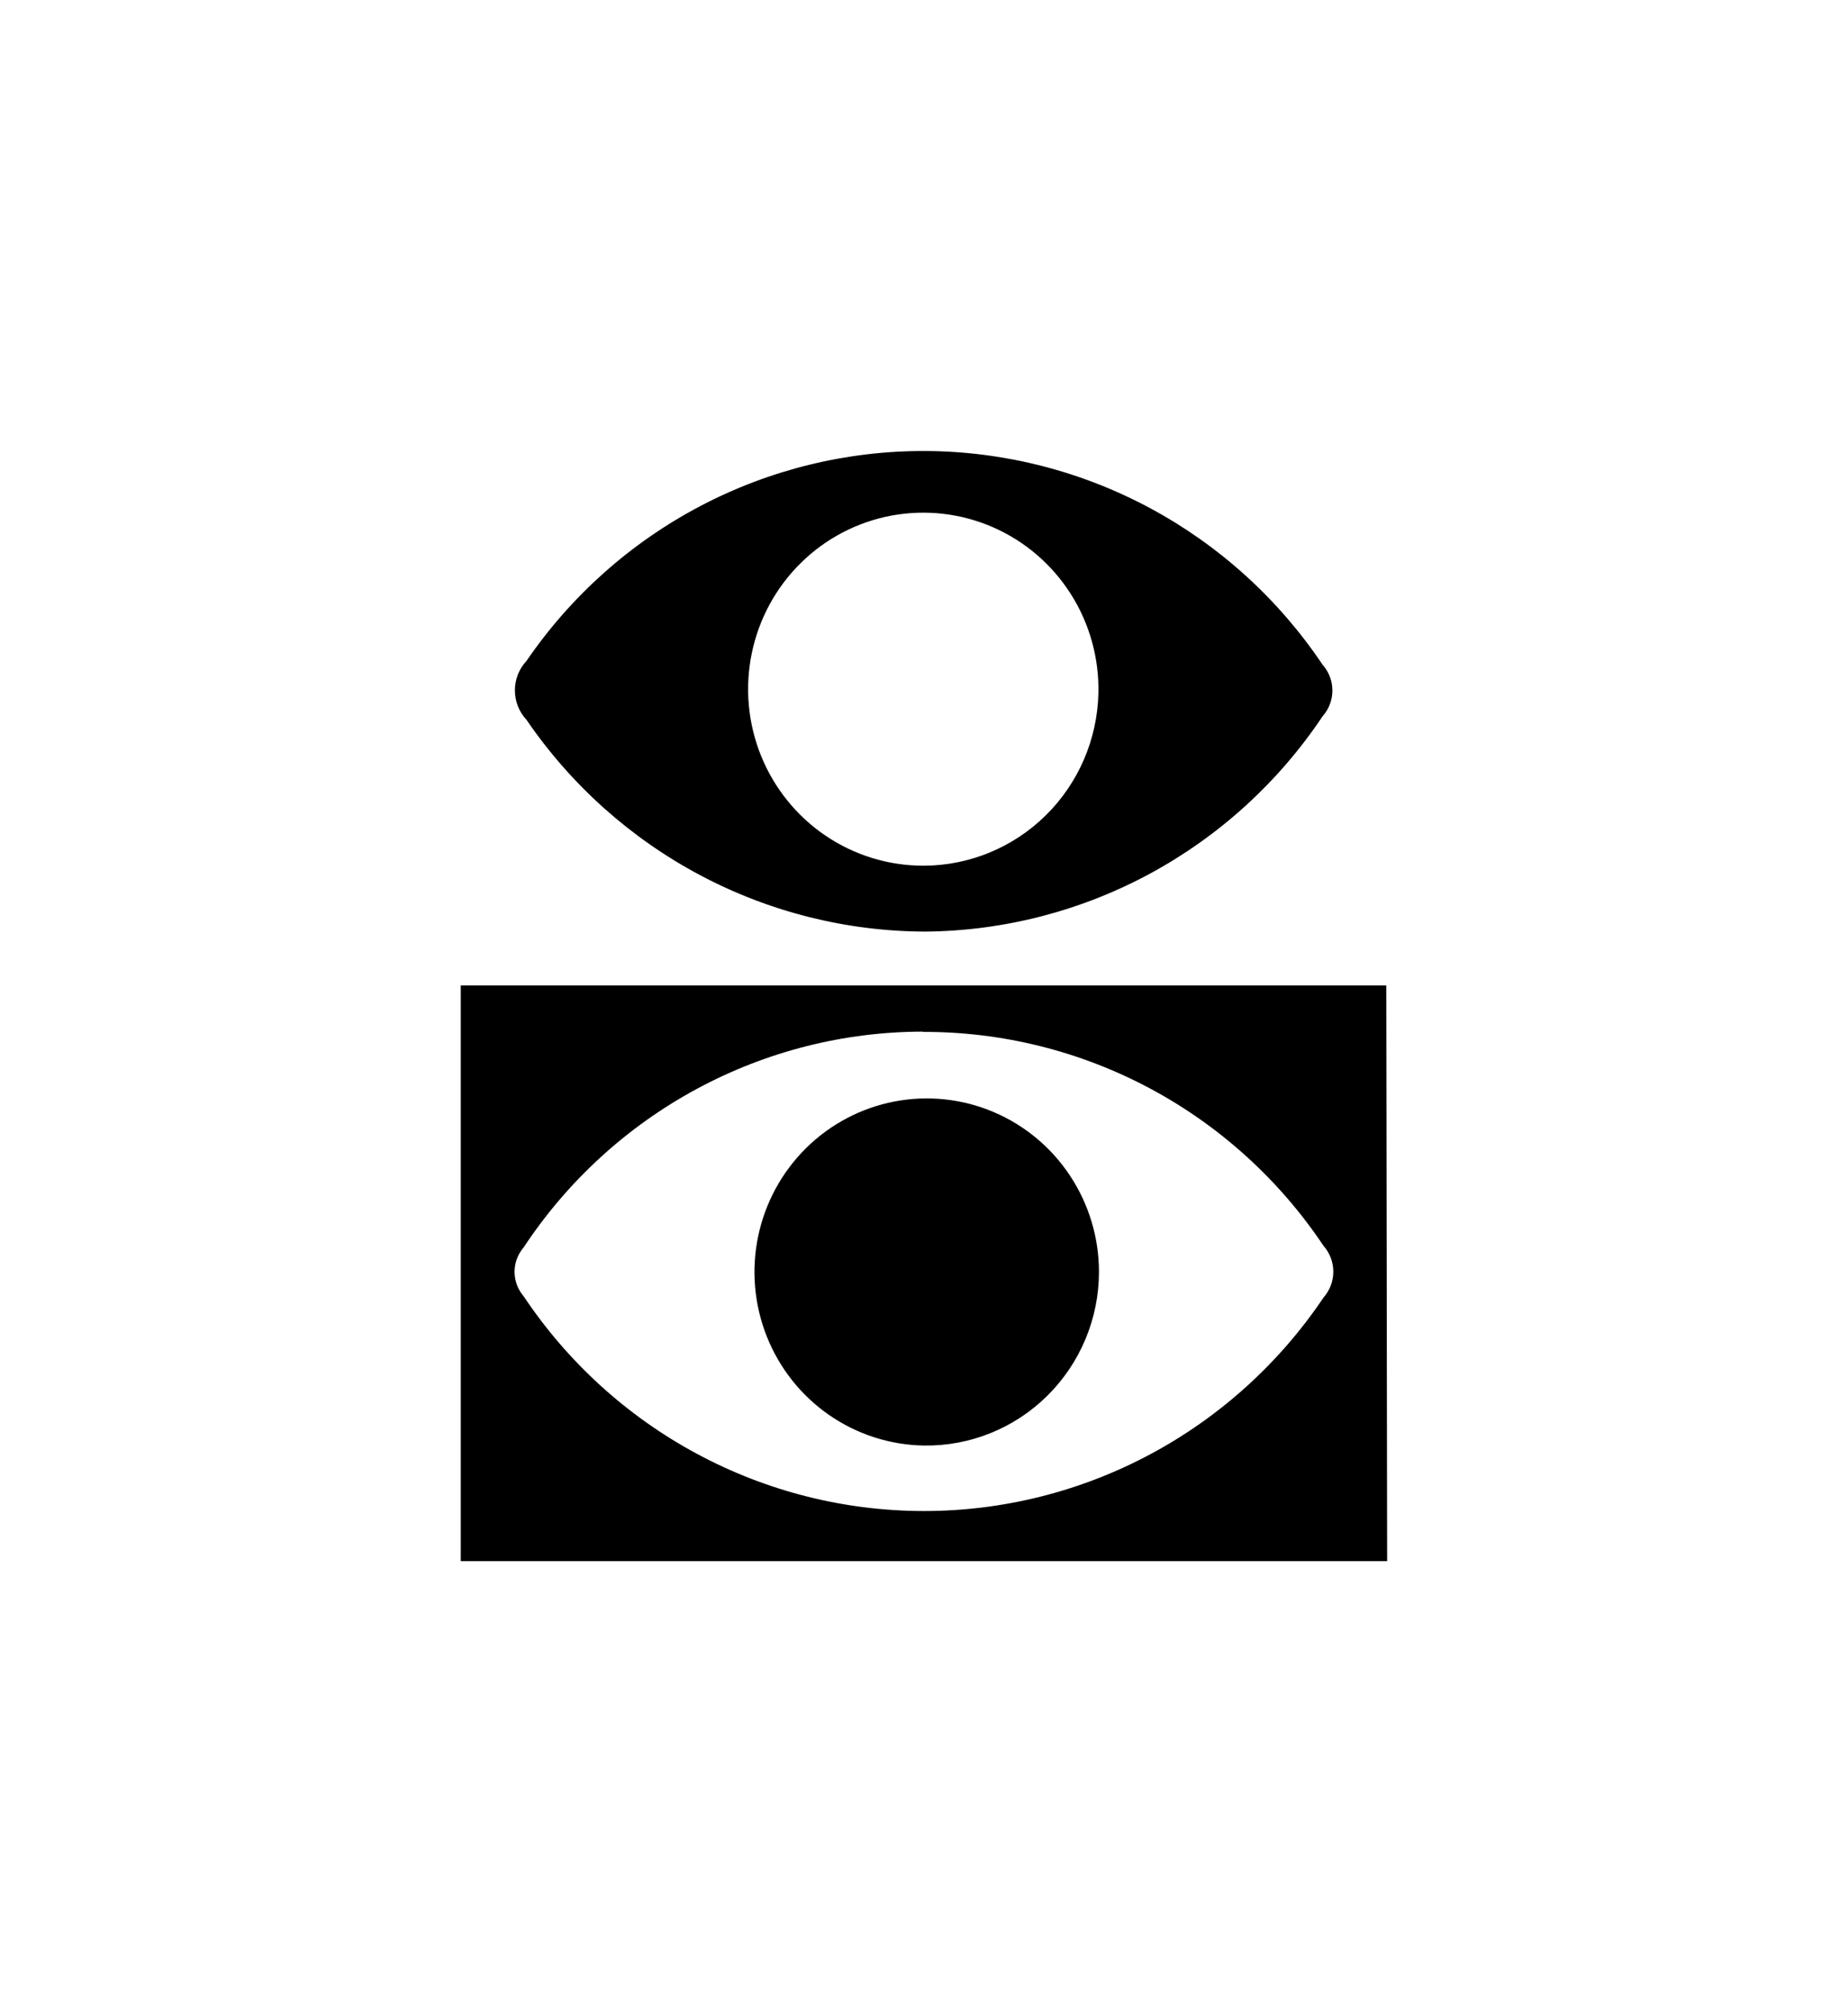 <svg width="90" height="98" viewBox="0 0 90 98" fill="none" xmlns="http://www.w3.org/2000/svg">
<path d="M67.555 76.035H22.44V47.994H67.513L67.555 76.035ZM44.948 50.244C41.097 50.248 37.307 51.21 33.914 53.045C30.521 54.879 27.63 57.53 25.497 60.761C25.215 61.089 25.06 61.509 25.06 61.943C25.06 62.377 25.215 62.797 25.497 63.125C27.643 66.341 30.54 68.978 33.933 70.802C37.326 72.628 41.112 73.586 44.958 73.593C48.804 73.6 52.593 72.656 55.992 70.843C59.392 69.031 62.298 66.405 64.456 63.197C64.763 62.85 64.934 62.401 64.934 61.936C64.934 61.471 64.763 61.022 64.456 60.675C62.304 57.457 59.398 54.823 55.996 53.006C52.593 51.19 48.799 50.246 44.948 50.258V50.244Z" fill="black"/>
<path d="M45.076 45.372C41.25 45.364 37.483 44.422 34.098 42.625C30.712 40.828 27.81 38.231 25.64 35.056C25.278 34.668 25.076 34.156 25.076 33.623C25.076 33.091 25.278 32.578 25.64 32.19C27.809 29.021 30.713 26.433 34.1 24.651C37.487 22.869 41.254 21.948 45.075 21.966C48.896 21.984 52.654 22.942 56.024 24.756C59.394 26.571 62.274 29.186 64.413 32.377C64.72 32.721 64.889 33.167 64.889 33.63C64.889 34.093 64.72 34.539 64.413 34.884C62.276 38.082 59.399 40.708 56.031 42.536C52.661 44.363 48.902 45.337 45.076 45.372ZM53.493 33.766C53.533 32.058 53.066 30.377 52.153 28.937C51.24 27.497 49.922 26.364 48.367 25.682C46.812 25.001 45.091 24.802 43.423 25.11C41.756 25.419 40.217 26.221 39.004 27.416C37.791 28.609 36.958 30.14 36.613 31.813C36.267 33.486 36.424 35.225 37.063 36.808C37.703 38.39 38.796 39.745 40.203 40.699C41.61 41.653 43.267 42.162 44.962 42.163C47.191 42.163 49.331 41.285 50.925 39.716C52.52 38.147 53.441 36.011 53.493 33.766Z" fill="black"/>
<path d="M44.99 70.403C43.337 70.375 41.729 69.855 40.368 68.909C39.007 67.962 37.954 66.631 37.341 65.084C36.728 63.536 36.583 61.84 36.924 60.209C37.264 58.579 38.076 57.086 39.256 55.918C40.436 54.751 41.932 53.961 43.556 53.648C45.181 53.335 46.86 53.512 48.385 54.158C49.909 54.804 51.21 55.89 52.124 57.279C53.038 58.668 53.524 60.298 53.521 61.964C53.518 63.085 53.294 64.193 52.862 65.226C52.43 66.258 51.799 67.194 51.005 67.979C50.212 68.764 49.271 69.383 48.239 69.799C47.206 70.215 46.102 70.421 44.99 70.403Z" fill="black"/>
</svg>
